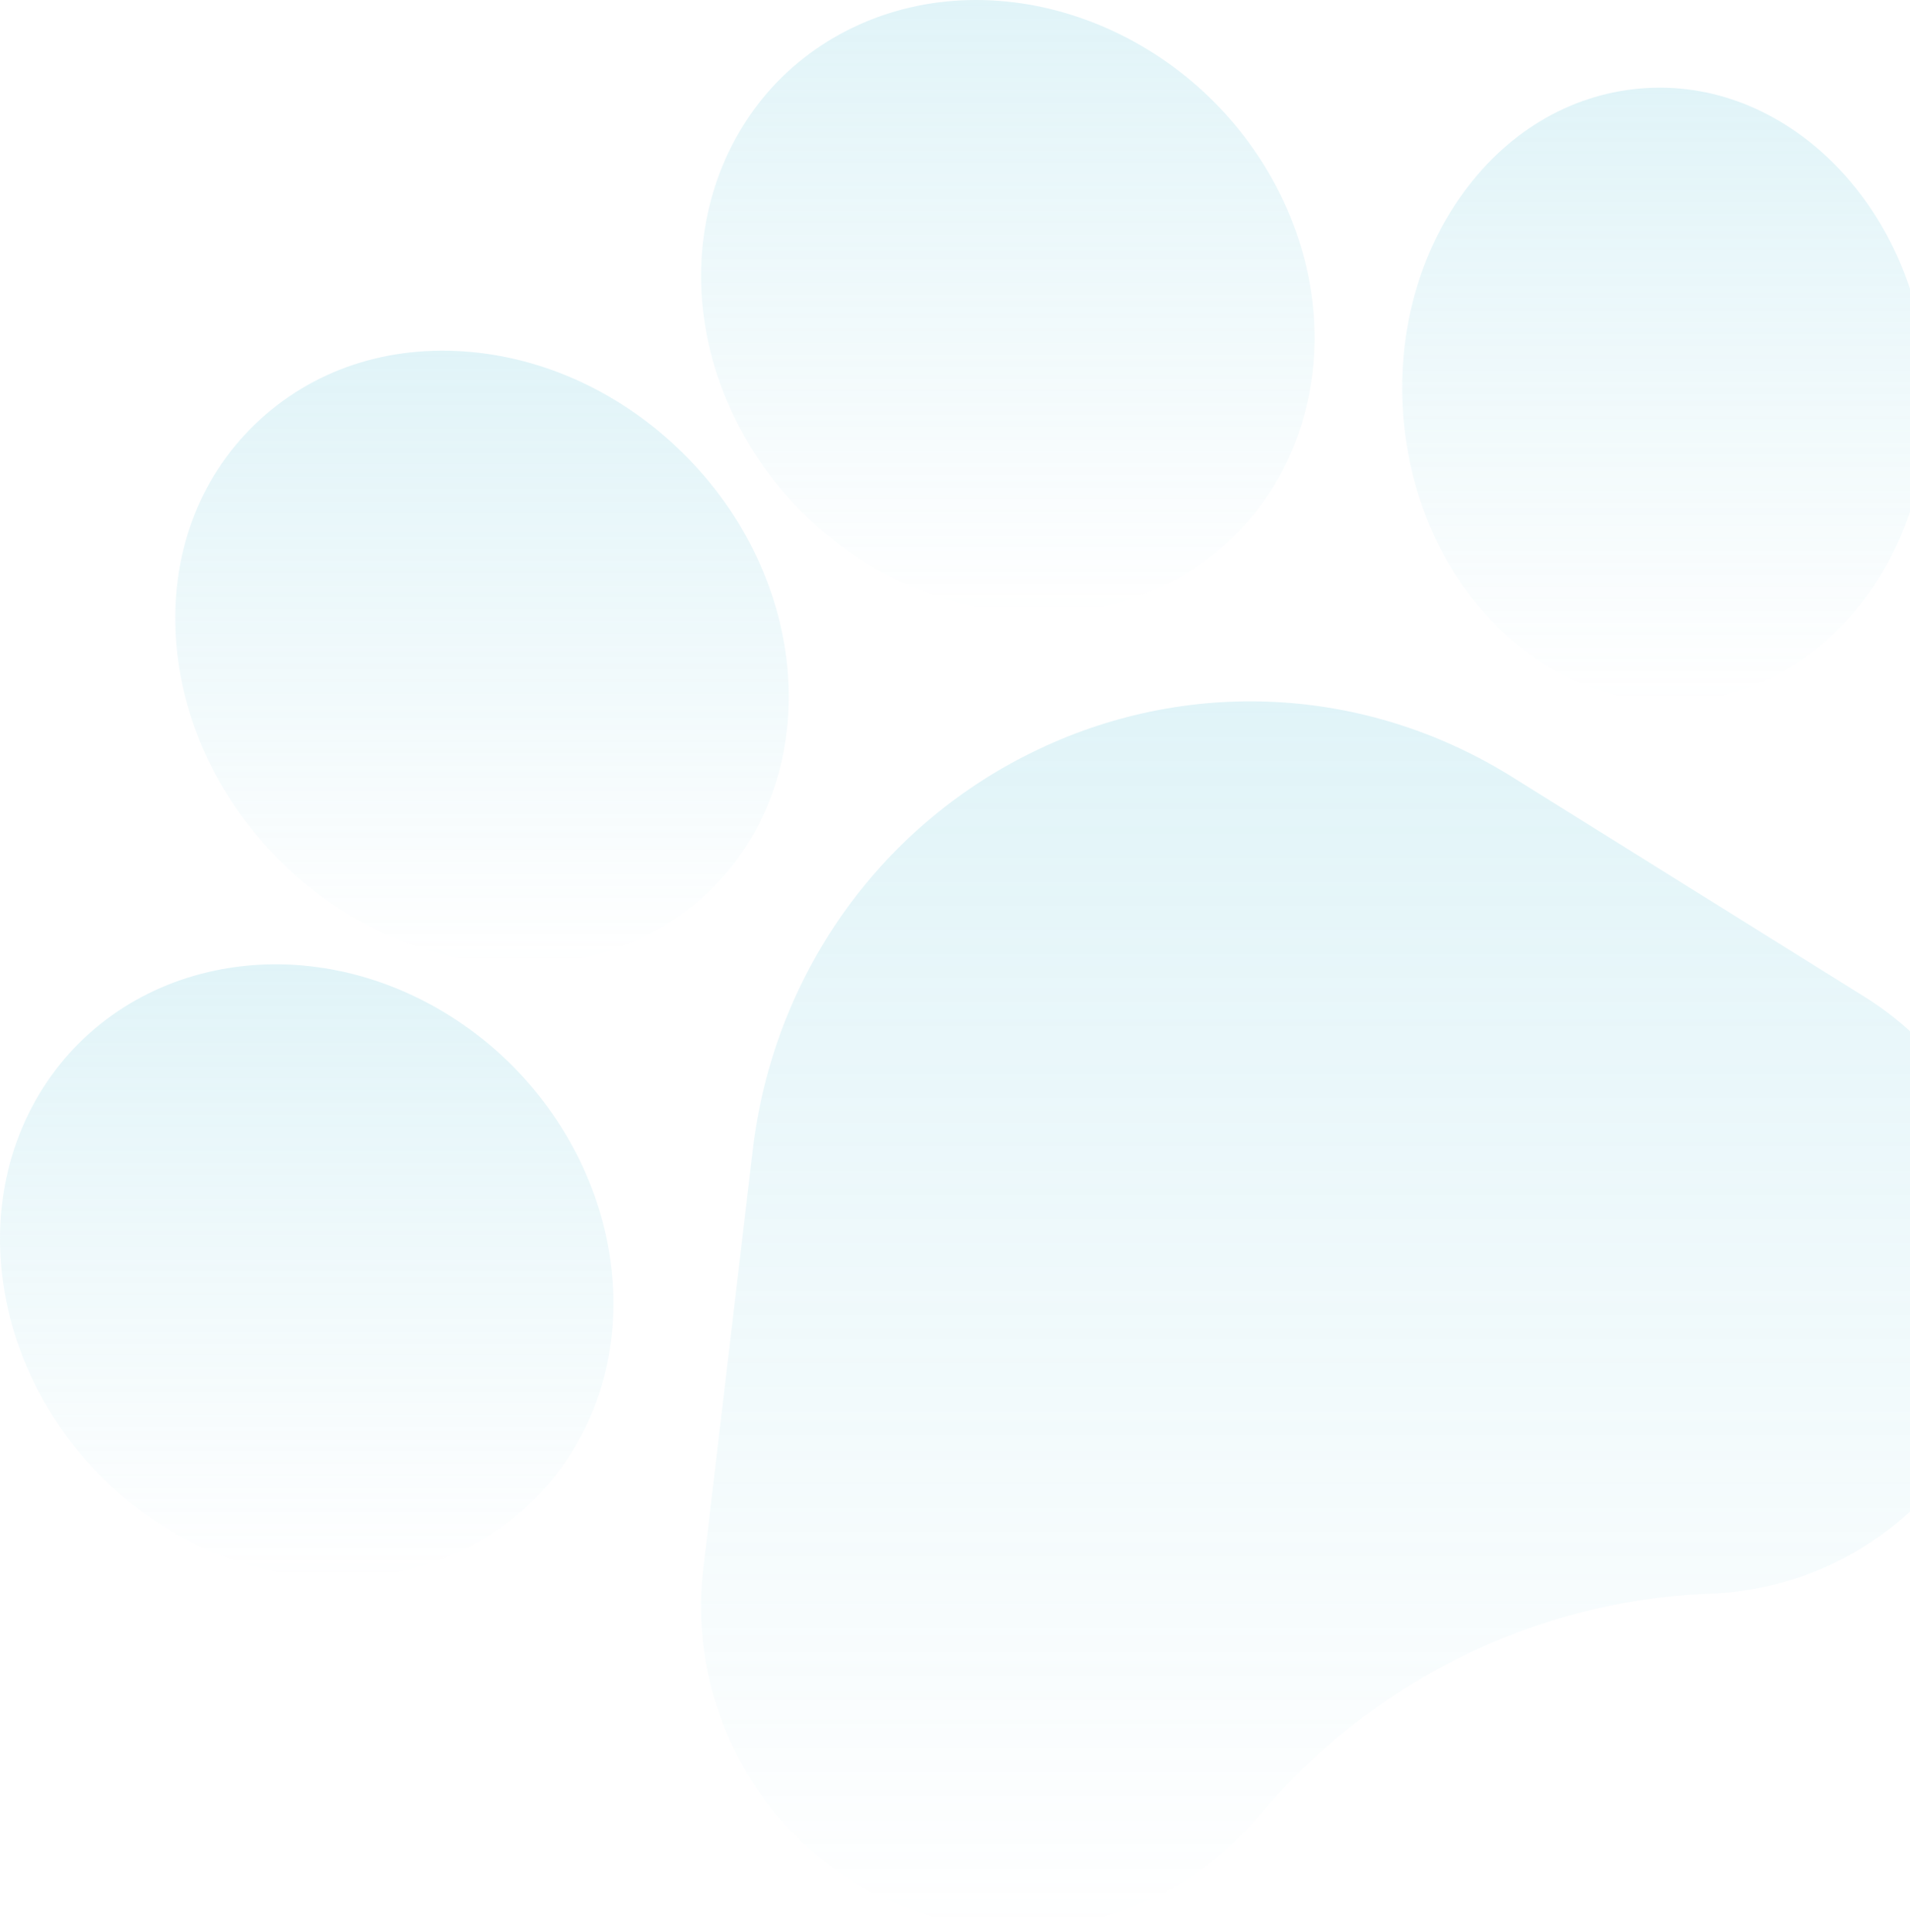 <svg width="271" height="274" viewBox="0 0 271 274" fill="none" xmlns="http://www.w3.org/2000/svg">
<path d="M106.795 163.168C109.695 138.604 124.503 117.504 146.412 106.729C168.316 95.958 193.777 97.252 214.523 110.187L264.51 141.363C272.806 146.532 279.104 154.122 282.734 163.298C286.364 172.478 286.975 182.39 284.504 191.96C282.032 201.53 276.705 209.857 269.112 216.042C261.514 222.227 252.352 225.685 242.625 226.047L241.973 226.07C217.578 227.155 194.553 238.579 178.7 257.487C174.614 262.359 169.666 266.24 164.116 268.971C161.097 270.455 157.895 271.6 154.552 272.383C145.067 274.6 135.344 273.677 126.423 269.708C117.512 265.739 110.243 259.1 105.413 250.509C100.584 241.917 98.645 232.186 99.804 222.361L106.795 163.168Z" fill="url(#paint0_linear_193_3510)" fill-opacity="0.2"/>
<path d="M239.777 99.351C229.589 100.237 219.715 96.353 211.972 88.418C204.599 80.868 200.037 70.474 199.122 59.145C198.211 47.816 201.045 36.788 207.1 28.085C213.461 18.939 222.572 13.425 232.75 12.553C253.214 10.789 271.446 28.824 273.396 52.768C274.926 71.837 265.667 88.975 251.495 96.043C247.875 97.849 243.937 98.998 239.777 99.351Z" fill="url(#paint1_linear_193_3510)" fill-opacity="0.2"/>
<path d="M164.012 83.581C142.988 92.958 116.464 82.617 104.877 60.532C93.291 38.439 100.963 12.84 121.987 3.459C143.001 -5.917 169.53 4.427 181.116 26.52C192.702 48.605 185.031 74.205 164.012 83.581Z" fill="url(#paint2_linear_193_3510)" fill-opacity="0.2"/>
<path d="M100.688 126.345V126.35C97.844 129.099 94.651 131.299 91.213 132.958C75.162 140.694 53.868 136.591 39.214 121.58C30.781 112.937 25.72 101.94 24.97 90.613C24.183 78.761 28.149 67.965 36.143 60.22C44.138 52.475 55.075 48.824 66.946 49.937C78.29 51.004 89.18 56.352 97.613 64.995C115.403 83.225 116.785 110.747 100.688 126.345Z" fill="url(#paint3_linear_193_3510)" fill-opacity="0.2"/>
<path d="M4.014 158.051L4.019 158.041C14.112 137.42 40.033 130.622 61.811 142.882C83.574 155.163 93.091 181.927 83.027 202.542C79.357 210.064 73.578 215.751 66.662 219.342C54.607 225.606 39.091 225.511 25.235 217.717C3.467 205.436 -6.05 178.672 4.014 158.051Z" fill="url(#paint4_linear_193_3510)" fill-opacity="0.2"/>
<defs>
<linearGradient id="paint0_linear_193_3510" x1="192.736" y1="99.479" x2="192.736" y2="273.561" gradientUnits="userSpaceOnUse">
<stop stop-color="#67C7DC"/>
<stop offset="1" stop-color="#67C7DC" stop-opacity="0"/>
</linearGradient>
<linearGradient id="paint1_linear_193_3510" x1="236.258" y1="12.434" x2="236.258" y2="99.475" gradientUnits="userSpaceOnUse">
<stop stop-color="#67C7DC"/>
<stop offset="1" stop-color="#67C7DC" stop-opacity="0"/>
</linearGradient>
<linearGradient id="paint2_linear_193_3510" x1="142.997" y1="0" x2="142.997" y2="87.041" gradientUnits="userSpaceOnUse">
<stop stop-color="#67C7DC"/>
<stop offset="1" stop-color="#67C7DC" stop-opacity="0"/>
</linearGradient>
<linearGradient id="paint3_linear_193_3510" x1="68.392" y1="49.741" x2="68.392" y2="136.782" gradientUnits="userSpaceOnUse">
<stop stop-color="#67C7DC"/>
<stop offset="1" stop-color="#67C7DC" stop-opacity="0"/>
</linearGradient>
<linearGradient id="paint4_linear_193_3510" x1="43.521" y1="136.78" x2="43.521" y2="223.821" gradientUnits="userSpaceOnUse">
<stop stop-color="#67C7DC"/>
<stop offset="1" stop-color="#67C7DC" stop-opacity="0"/>
</linearGradient>
</defs>
</svg>
